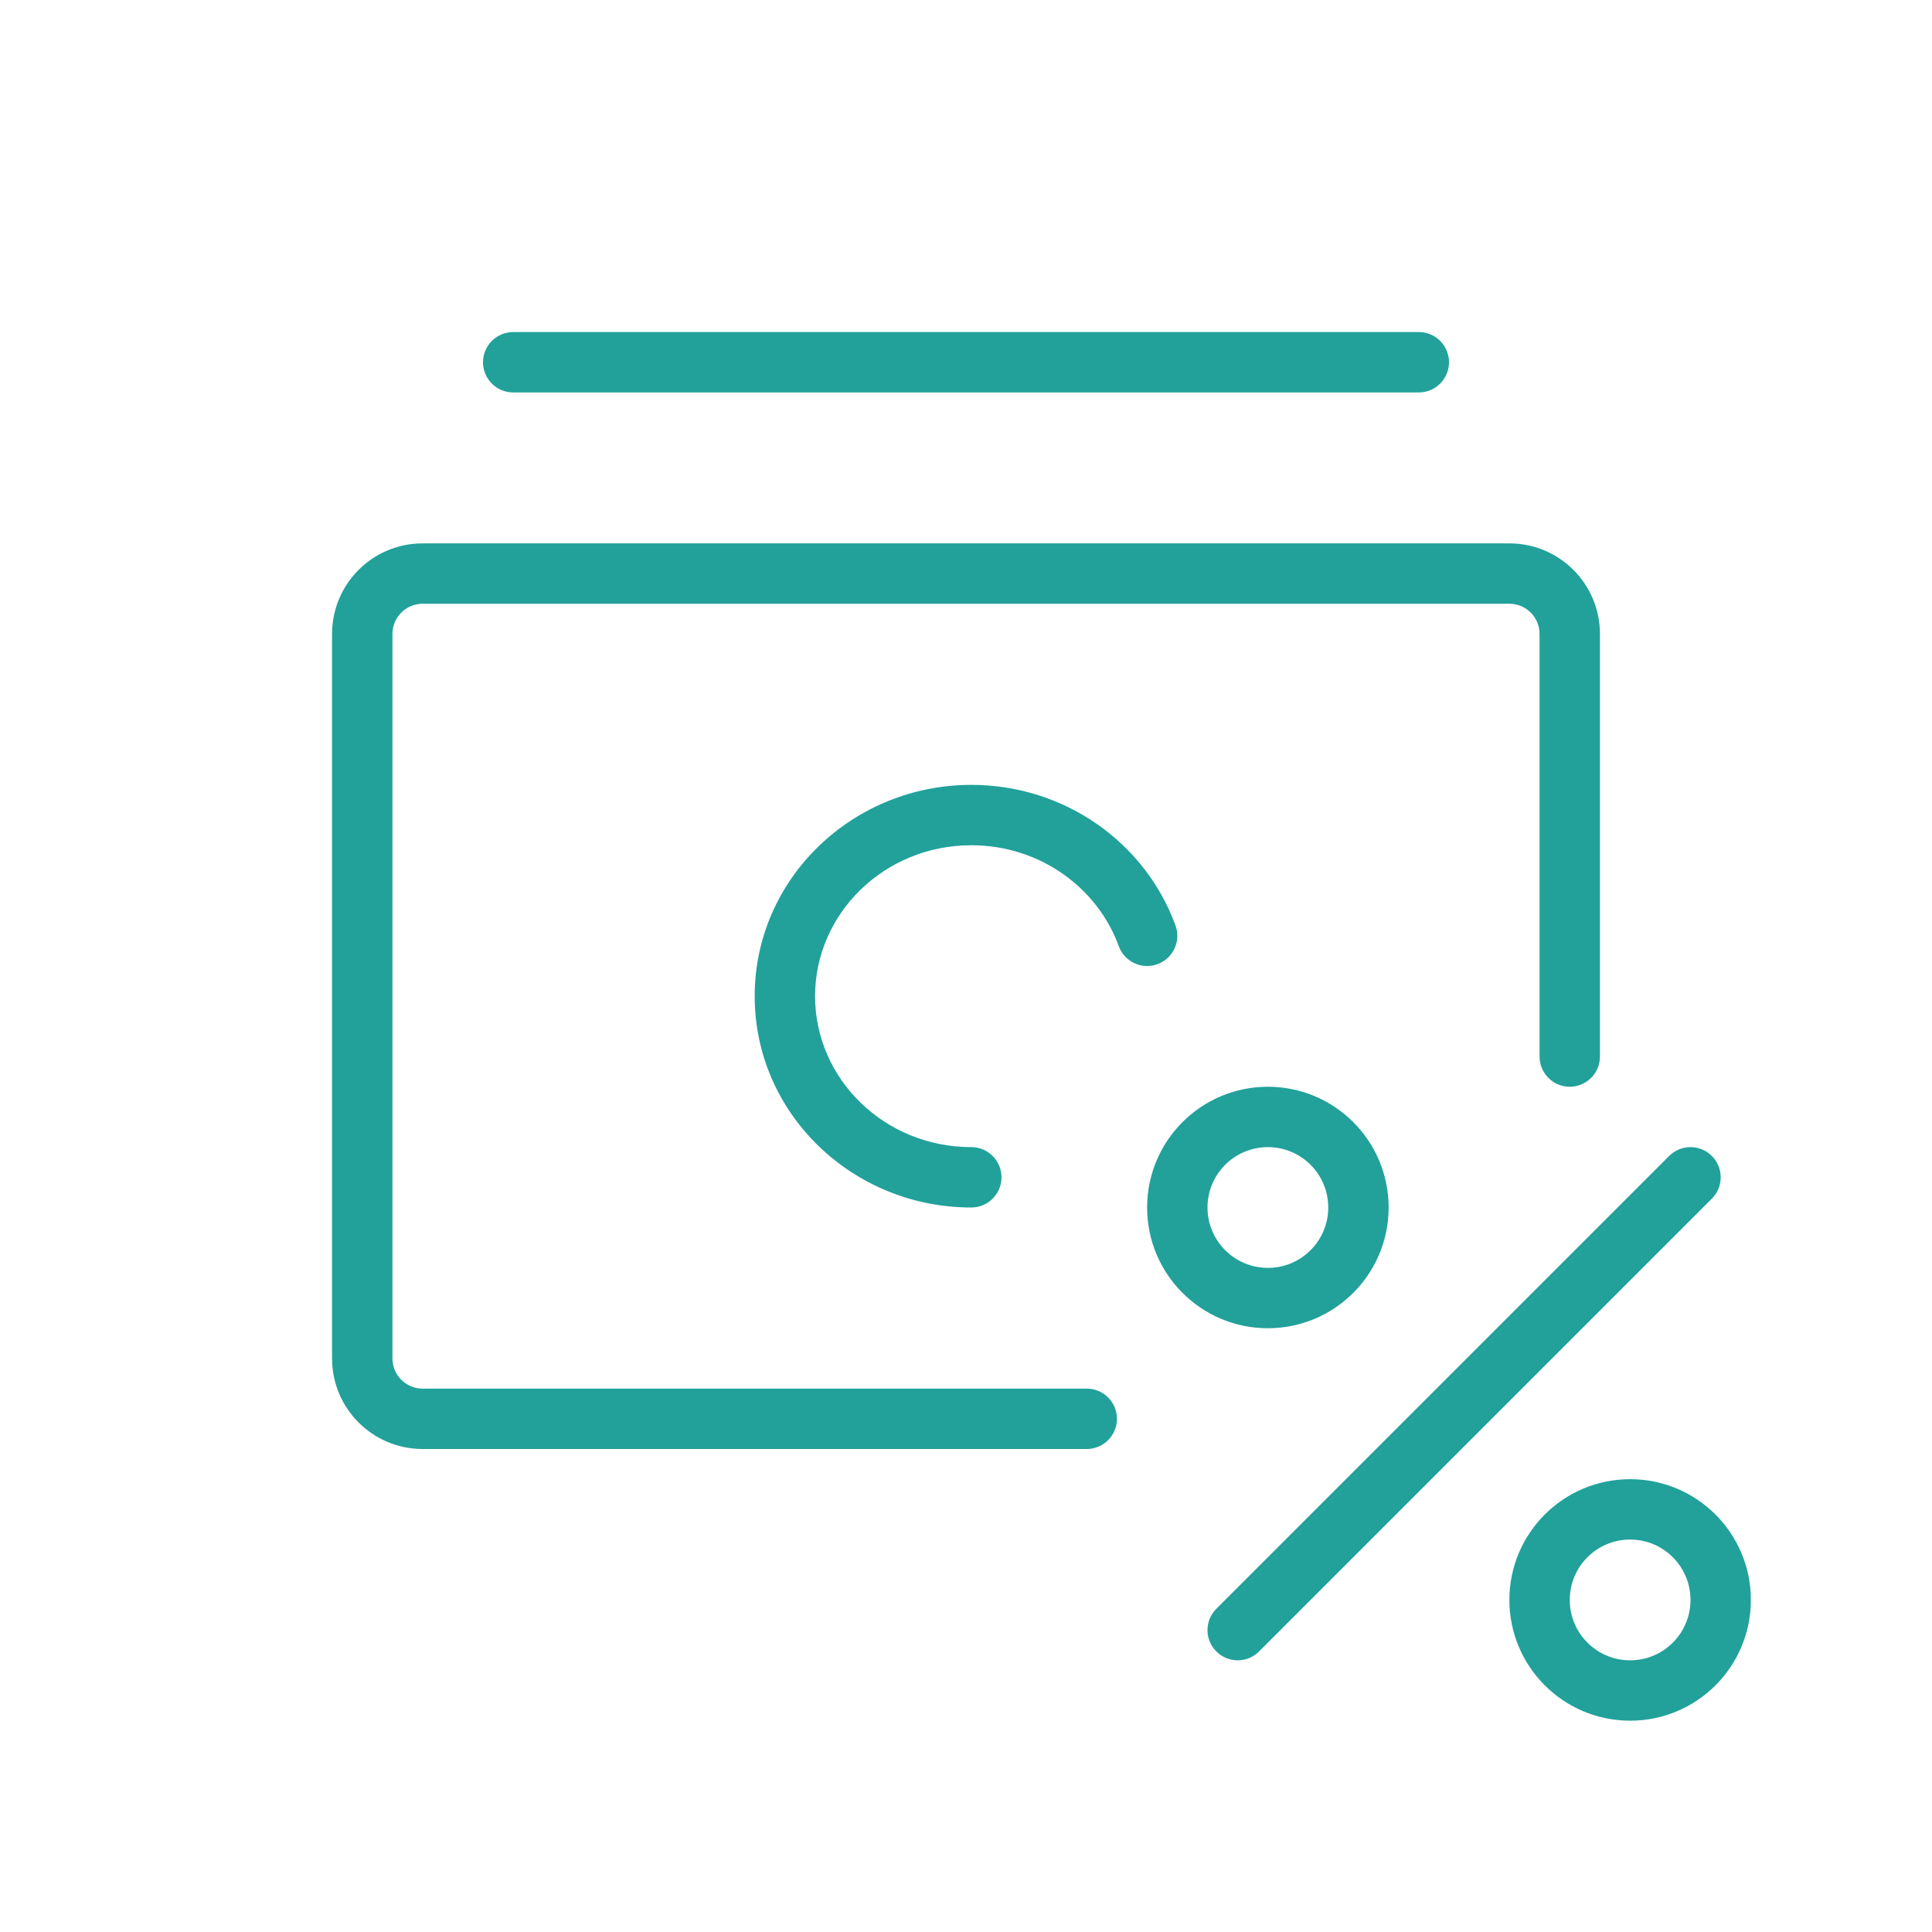 <svg width="64" height="64" viewBox="0 0 64 64" fill="none" xmlns="http://www.w3.org/2000/svg">
<path d="M13 45C13 45.552 13.448 46 14 46H36C36.552 46 37 46.448 37 47C37 47.552 36.552 48 36 48H14C12.343 48 11 46.657 11 45V21C11 19.343 12.343 18 14 18H50C51.657 18 53 19.343 53 21V35C53 35.552 52.552 36 52 36C51.448 36 51 35.552 51 35V21C51 20.448 50.552 20 50 20H14C13.448 20 13 20.448 13 21V45Z" fill="#21A19A"/>
<path d="M27 33C27 30.266 29.29 28 32.176 28C34.446 28 36.357 29.408 37.06 31.342C37.249 31.861 37.823 32.129 38.342 31.94C38.861 31.751 39.129 31.177 38.94 30.658C37.948 27.931 35.284 26 32.176 26C28.24 26 25 29.107 25 33C25 36.893 28.24 40 32.176 40C32.728 40 33.176 39.552 33.176 39C33.176 38.448 32.728 38 32.176 38C29.29 38 27 35.734 27 33Z" fill="#21A19A"/>
<path d="M17 11C16.448 11 16 11.448 16 12C16 12.552 16.448 13 17 13L47 13C47.552 13 48 12.552 48 12C48 11.448 47.552 11 47 11L17 11Z" fill="#21A19A"/>
<path fill-rule="evenodd" clip-rule="evenodd" d="M42 36C39.791 36 38 37.791 38 40C38 42.209 39.791 44 42 44C44.209 44 46 42.209 46 40C46 37.791 44.209 36 42 36ZM40 40C40 38.895 40.895 38 42 38C43.105 38 44 38.895 44 40C44 41.105 43.105 42 42 42C40.895 42 40 41.105 40 40Z" fill="#21A19A"/>
<path fill-rule="evenodd" clip-rule="evenodd" d="M54 49C51.791 49 50 50.791 50 53C50 55.209 51.791 57 54 57C56.209 57 58 55.209 58 53C58 50.791 56.209 49 54 49ZM52 53C52 51.895 52.895 51 54 51C55.105 51 56 51.895 56 53C56 54.105 55.105 55 54 55C52.895 55 52 54.105 52 53Z" fill="#21A19A"/>
<path d="M56.707 38.293C57.098 38.683 57.098 39.317 56.707 39.707L41.707 54.707C41.317 55.098 40.683 55.098 40.293 54.707C39.902 54.317 39.902 53.683 40.293 53.293L55.293 38.293C55.683 37.902 56.317 37.902 56.707 38.293Z" fill="#21A19A"/>
</svg>
